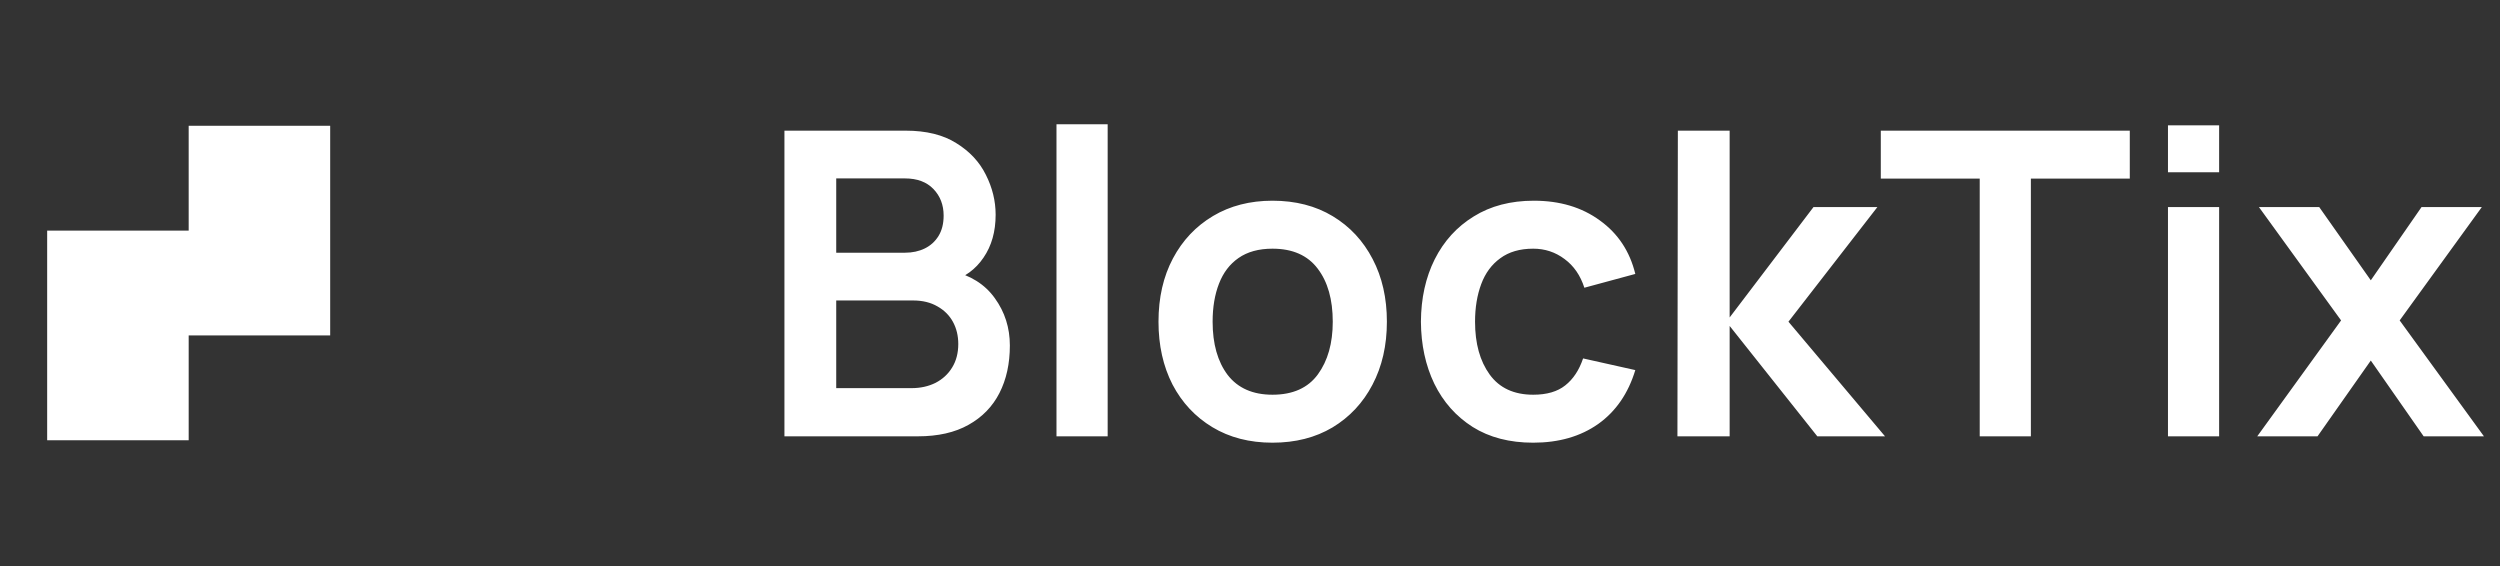 <svg width="106" height="24" viewBox="0 0 106 24" fill="none" xmlns="http://www.w3.org/2000/svg">
<rect x="0" y="0" width="106" height="24" fill="#333333" stroke="none"/>
<g clip-path="url(#clip0_11_91)">
<path fill-rule="evenodd" clip-rule="evenodd" d="M8 5.333H14V9.778V14.222H8V18.667H2V14.222V9.778H8V5.333V5.333Z" fill="white"/>
</g>
<path d="M33.26 18.5V5.54H38.399C39.275 5.54 39.992 5.717 40.55 6.071C41.114 6.419 41.531 6.866 41.801 7.412C42.077 7.958 42.215 8.522 42.215 9.104C42.215 9.818 42.044 10.424 41.702 10.922C41.366 11.42 40.907 11.756 40.325 11.93V11.48C41.141 11.666 41.759 12.053 42.179 12.641C42.605 13.229 42.818 13.898 42.818 14.648C42.818 15.416 42.671 16.088 42.377 16.664C42.083 17.24 41.645 17.69 41.063 18.014C40.487 18.338 39.773 18.5 38.921 18.5H33.26ZM35.456 16.457H38.651C39.029 16.457 39.368 16.382 39.668 16.232C39.968 16.076 40.202 15.86 40.37 15.584C40.544 15.302 40.631 14.969 40.631 14.585C40.631 14.237 40.556 13.925 40.406 13.649C40.256 13.373 40.037 13.154 39.749 12.992C39.461 12.824 39.116 12.74 38.714 12.74H35.456V16.457ZM35.456 10.715H38.372C38.684 10.715 38.963 10.655 39.209 10.535C39.455 10.415 39.65 10.238 39.794 10.004C39.938 9.77 40.01 9.482 40.01 9.14C40.01 8.69 39.866 8.315 39.578 8.015C39.29 7.715 38.888 7.565 38.372 7.565H35.456V10.715ZM44.795 18.5V5.27H46.965V18.5H44.795ZM53.953 18.77C52.981 18.77 52.132 18.551 51.406 18.113C50.68 17.675 50.116 17.072 49.714 16.304C49.318 15.53 49.12 14.642 49.12 13.64C49.12 12.62 49.324 11.726 49.732 10.958C50.14 10.19 50.707 9.59 51.433 9.158C52.159 8.726 52.999 8.51 53.953 8.51C54.931 8.51 55.783 8.729 56.509 9.167C57.235 9.605 57.799 10.211 58.201 10.985C58.603 11.753 58.804 12.638 58.804 13.64C58.804 14.648 58.6 15.539 58.192 16.313C57.79 17.081 57.226 17.684 56.5 18.122C55.774 18.554 54.925 18.77 53.953 18.77ZM53.953 16.736C54.817 16.736 55.459 16.448 55.879 15.872C56.299 15.296 56.509 14.552 56.509 13.64C56.509 12.698 56.296 11.948 55.87 11.39C55.444 10.826 54.805 10.544 53.953 10.544C53.371 10.544 52.891 10.676 52.513 10.94C52.141 11.198 51.865 11.561 51.685 12.029C51.505 12.491 51.415 13.028 51.415 13.64C51.415 14.582 51.628 15.335 52.054 15.899C52.486 16.457 53.119 16.736 53.953 16.736ZM65.008 18.77C64.006 18.77 63.151 18.548 62.443 18.104C61.735 17.654 61.192 17.042 60.814 16.268C60.442 15.494 60.253 14.618 60.247 13.64C60.253 12.644 60.448 11.762 60.832 10.994C61.222 10.22 61.774 9.614 62.488 9.176C63.202 8.732 64.051 8.51 65.035 8.51C66.139 8.51 67.072 8.789 67.834 9.347C68.602 9.899 69.103 10.655 69.337 11.615L67.177 12.2C67.009 11.678 66.73 11.273 66.34 10.985C65.95 10.691 65.506 10.544 65.008 10.544C64.444 10.544 63.979 10.679 63.613 10.949C63.247 11.213 62.977 11.579 62.803 12.047C62.629 12.515 62.542 13.046 62.542 13.64C62.542 14.564 62.749 15.311 63.163 15.881C63.577 16.451 64.192 16.736 65.008 16.736C65.584 16.736 66.037 16.604 66.367 16.34C66.703 16.076 66.955 15.695 67.123 15.197L69.337 15.692C69.037 16.682 68.512 17.444 67.762 17.978C67.012 18.506 66.094 18.77 65.008 18.77ZM71.123 18.5L71.141 5.54H73.337V13.46L76.892 8.78H79.601L75.83 13.64L79.925 18.5H77.054L73.337 13.82V18.5H71.123ZM83.94 18.5V7.574H79.746V5.54H90.303V7.574H86.109V18.5H83.94ZM91.922 7.304V5.315H94.091V7.304H91.922ZM91.922 18.5V8.78H94.091V18.5H91.922ZM95.707 18.5L99.262 13.586L95.779 8.78H98.335L100.522 11.885L102.673 8.78H105.229L101.746 13.586L105.319 18.5H102.763L100.522 15.287L98.263 18.5H95.707Z" fill="white"/>
<defs>
<clipPath id="clip0_11_91">
<rect width="16" height="16" fill="white" transform="translate(0 4)"/>
</clipPath>
</defs>
</svg>
